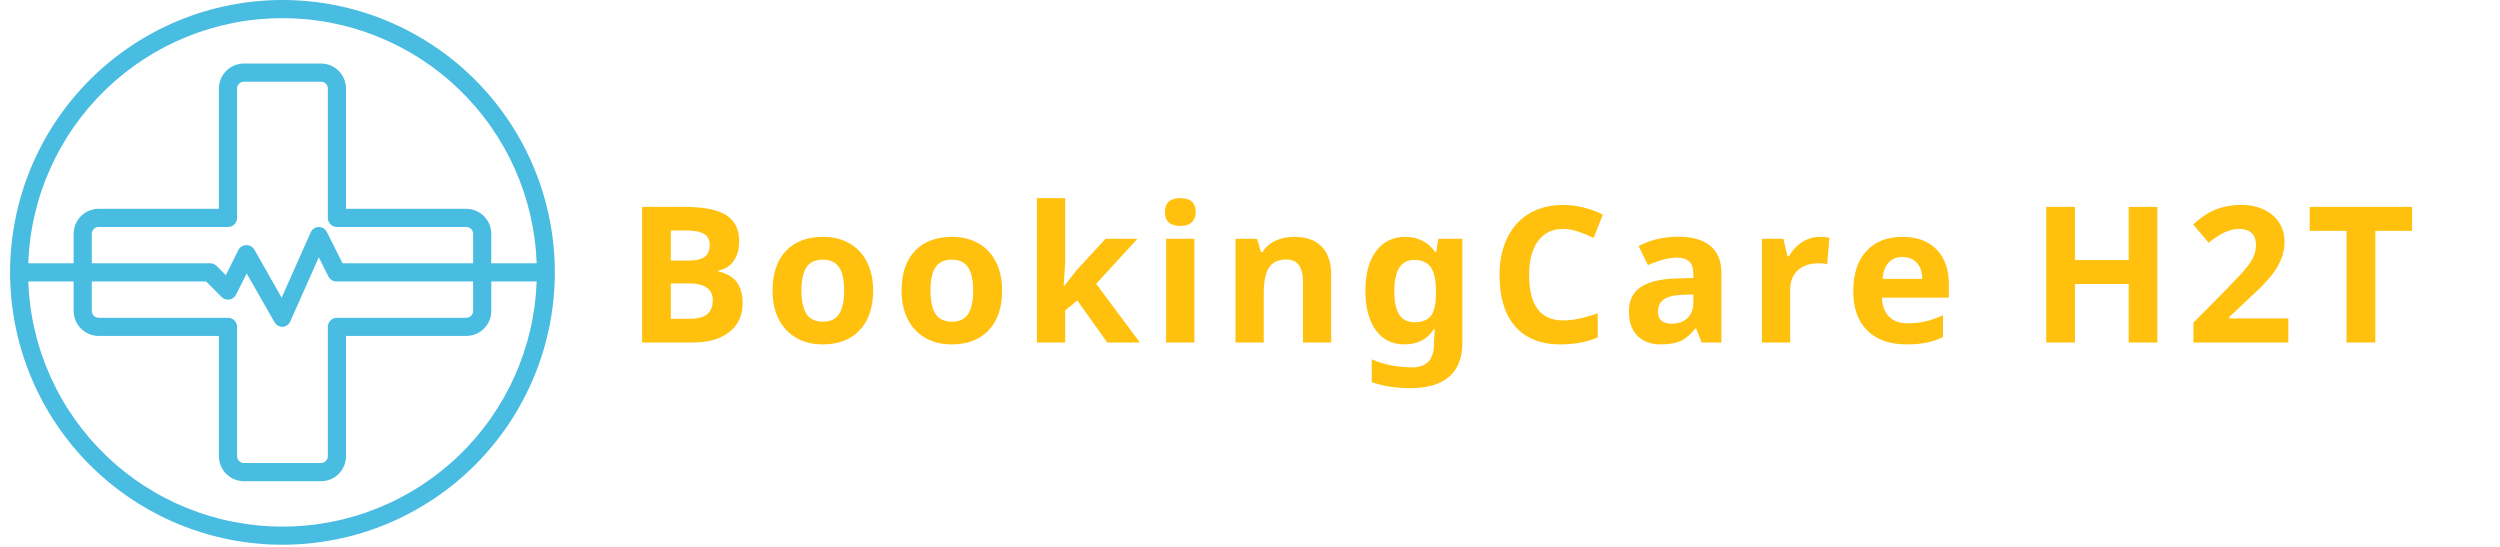 <svg xmlns="http://www.w3.org/2000/svg" xmlns:xlink="http://www.w3.org/1999/xlink" width="667" zoomAndPan="magnify" viewBox="0 0 500.25 109.5" height="146" preserveAspectRatio="xMidYMid meet" version="1.0"><defs><g/><clipPath id="c2de22cf78"><path d="M 2.02 0 L 111.023 0 L 111.023 109.004 L 2.02 109.004 Z M 2.02 0 " clip-rule="nonzero"/></clipPath></defs><g clip-path="url(#c2de22cf78)"><path fill="#49bce2" d="M 56.52 0 C 54.734 0 52.953 0.086 51.18 0.262 C 49.402 0.438 47.637 0.699 45.887 1.047 C 44.137 1.395 42.406 1.828 40.699 2.348 C 38.992 2.863 37.312 3.465 35.664 4.148 C 34.016 4.832 32.402 5.594 30.828 6.434 C 29.254 7.277 27.727 8.195 26.242 9.184 C 24.758 10.176 23.324 11.238 21.945 12.371 C 20.566 13.504 19.246 14.699 17.98 15.965 C 16.719 17.227 15.523 18.547 14.391 19.926 C 13.258 21.305 12.195 22.738 11.203 24.223 C 10.211 25.707 9.297 27.234 8.453 28.809 C 7.613 30.383 6.852 31.996 6.168 33.645 C 5.484 35.293 4.883 36.973 4.367 38.68 C 3.848 40.387 3.414 42.117 3.066 43.867 C 2.719 45.621 2.457 47.383 2.281 49.16 C 2.105 50.934 2.02 52.715 2.02 54.5 C 2.02 56.285 2.105 58.066 2.281 59.844 C 2.457 61.621 2.719 63.383 3.066 65.133 C 3.414 66.883 3.848 68.613 4.367 70.32 C 4.883 72.031 5.484 73.707 6.168 75.359 C 6.852 77.008 7.613 78.617 8.453 80.191 C 9.297 81.766 10.211 83.297 11.203 84.781 C 12.195 86.266 13.258 87.695 14.391 89.078 C 15.523 90.457 16.719 91.777 17.98 93.039 C 19.246 94.301 20.566 95.5 21.945 96.633 C 23.324 97.762 24.758 98.824 26.242 99.816 C 27.727 100.809 29.254 101.727 30.828 102.566 C 32.402 103.41 34.016 104.172 35.664 104.855 C 37.312 105.535 38.992 106.137 40.699 106.656 C 42.406 107.172 44.137 107.605 45.887 107.953 C 47.637 108.305 49.402 108.566 51.18 108.738 C 52.953 108.914 54.734 109.004 56.52 109.004 C 58.305 109.004 60.086 108.914 61.863 108.738 C 63.641 108.566 65.402 108.305 67.152 107.953 C 68.902 107.605 70.633 107.172 72.34 106.656 C 74.051 106.137 75.727 105.535 77.379 104.855 C 79.027 104.172 80.637 103.41 82.211 102.566 C 83.785 101.727 85.316 100.809 86.801 99.816 C 88.285 98.824 89.715 97.762 91.094 96.633 C 92.477 95.5 93.797 94.301 95.059 93.039 C 96.32 91.777 97.52 90.457 98.648 89.078 C 99.781 87.695 100.844 86.266 101.836 84.781 C 102.828 83.297 103.746 81.766 104.586 80.191 C 105.426 78.617 106.191 77.008 106.871 75.359 C 107.555 73.707 108.156 72.031 108.676 70.32 C 109.191 68.613 109.625 66.883 109.973 65.133 C 110.324 63.383 110.586 61.621 110.758 59.844 C 110.934 58.066 111.023 56.285 111.023 54.5 C 111.023 52.715 110.934 50.934 110.758 49.16 C 110.586 47.383 110.324 45.621 109.973 43.867 C 109.625 42.117 109.191 40.387 108.676 38.68 C 108.156 36.973 107.555 35.293 106.871 33.645 C 106.191 31.996 105.426 30.383 104.586 28.809 C 103.746 27.234 102.828 25.707 101.836 24.223 C 100.844 22.738 99.781 21.305 98.648 19.926 C 97.52 18.547 96.32 17.227 95.059 15.965 C 93.797 14.699 92.477 13.504 91.094 12.371 C 89.715 11.238 88.285 10.176 86.801 9.184 C 85.316 8.195 83.785 7.277 82.211 6.434 C 80.637 5.594 79.027 4.832 77.379 4.148 C 75.727 3.465 74.051 2.863 72.34 2.348 C 70.633 1.828 68.902 1.395 67.152 1.047 C 65.402 0.699 63.641 0.438 61.863 0.262 C 60.086 0.086 58.305 0 56.52 0 Z M 56.52 3.633 C 58.148 3.633 59.773 3.711 61.395 3.863 C 63.016 4.02 64.625 4.25 66.227 4.562 C 67.824 4.871 69.406 5.258 70.969 5.719 C 72.527 6.18 74.066 6.715 75.574 7.324 C 77.086 7.934 78.566 8.613 80.008 9.363 C 81.453 10.117 82.859 10.934 84.227 11.82 C 85.594 12.707 86.914 13.656 88.191 14.668 C 89.465 15.684 90.691 16.754 91.863 17.883 C 93.035 19.016 94.148 20.199 95.207 21.438 C 96.266 22.676 97.266 23.961 98.199 25.293 C 99.133 26.625 100.004 28.004 100.809 29.418 C 101.609 30.836 102.344 32.289 103.008 33.777 C 103.672 35.262 104.262 36.777 104.781 38.324 C 105.297 39.867 105.738 41.434 106.109 43.02 C 106.477 44.605 106.766 46.207 106.98 47.82 C 107.195 49.438 107.328 51.059 107.387 52.684 L 98.305 52.684 L 98.305 46.781 C 98.305 46.453 98.273 46.129 98.207 45.805 C 98.145 45.484 98.051 45.172 97.926 44.867 C 97.797 44.566 97.645 44.277 97.461 44.004 C 97.281 43.73 97.074 43.48 96.84 43.246 C 96.609 43.016 96.355 42.809 96.086 42.625 C 95.812 42.445 95.523 42.289 95.219 42.164 C 94.918 42.039 94.605 41.945 94.285 41.879 C 93.961 41.816 93.637 41.785 93.309 41.785 L 69.238 41.785 L 69.238 17.711 C 69.238 17.387 69.207 17.059 69.141 16.738 C 69.078 16.418 68.984 16.105 68.855 15.801 C 68.73 15.496 68.578 15.211 68.395 14.938 C 68.215 14.664 68.008 14.414 67.773 14.18 C 67.543 13.949 67.289 13.742 67.016 13.559 C 66.746 13.375 66.457 13.223 66.152 13.098 C 65.852 12.973 65.539 12.875 65.215 12.812 C 64.895 12.75 64.57 12.719 64.242 12.719 L 48.801 12.719 C 48.473 12.719 48.145 12.75 47.824 12.812 C 47.504 12.875 47.191 12.973 46.887 13.098 C 46.586 13.223 46.297 13.375 46.023 13.559 C 45.75 13.742 45.5 13.949 45.266 14.18 C 45.035 14.414 44.828 14.664 44.645 14.938 C 44.465 15.211 44.309 15.496 44.184 15.801 C 44.059 16.105 43.965 16.418 43.898 16.738 C 43.836 17.059 43.805 17.387 43.805 17.711 L 43.805 41.785 L 19.73 41.785 C 19.402 41.785 19.078 41.816 18.758 41.879 C 18.438 41.945 18.125 42.039 17.82 42.164 C 17.516 42.289 17.23 42.445 16.957 42.625 C 16.684 42.809 16.43 43.016 16.199 43.246 C 15.969 43.48 15.762 43.73 15.578 44.004 C 15.395 44.277 15.242 44.566 15.117 44.867 C 14.992 45.172 14.895 45.484 14.832 45.805 C 14.77 46.129 14.734 46.453 14.734 46.781 L 14.734 52.684 L 5.652 52.684 C 5.711 51.059 5.848 49.438 6.062 47.82 C 6.273 46.207 6.566 44.605 6.934 43.02 C 7.301 41.434 7.742 39.867 8.262 38.324 C 8.781 36.777 9.371 35.262 10.035 33.777 C 10.699 32.289 11.43 30.836 12.234 29.418 C 13.035 28.004 13.906 26.625 14.84 25.293 C 15.777 23.961 16.773 22.676 17.832 21.438 C 18.891 20.199 20.008 19.016 21.18 17.883 C 22.352 16.754 23.574 15.684 24.852 14.668 C 26.125 13.656 27.445 12.707 28.812 11.82 C 30.18 10.934 31.586 10.117 33.031 9.363 C 34.477 8.613 35.953 7.934 37.465 7.324 C 38.977 6.715 40.512 6.18 42.074 5.719 C 43.637 5.258 45.215 4.871 46.816 4.562 C 48.414 4.25 50.023 4.02 51.645 3.863 C 53.266 3.711 54.891 3.633 56.52 3.633 Z M 45.621 63.586 L 19.73 63.586 C 19.551 63.582 19.379 63.547 19.215 63.477 C 19.047 63.406 18.902 63.309 18.773 63.18 C 18.648 63.055 18.547 62.906 18.477 62.742 C 18.406 62.574 18.371 62.402 18.371 62.223 L 18.371 56.316 L 41.242 56.316 L 44.332 59.426 C 44.77 59.863 45.297 60.035 45.91 59.934 C 46.52 59.832 46.961 59.504 47.238 58.953 L 49.363 54.719 L 54.941 64.492 C 55.102 64.773 55.324 64.996 55.609 65.16 C 55.891 65.32 56.195 65.402 56.52 65.402 C 56.859 65.383 57.172 65.277 57.453 65.086 C 57.734 64.891 57.945 64.641 58.082 64.328 L 63.789 51.484 L 65.715 55.32 C 65.875 55.641 66.109 55.891 66.418 56.07 C 66.727 56.254 67.062 56.336 67.422 56.316 L 94.672 56.316 L 94.672 62.223 C 94.668 62.402 94.633 62.574 94.562 62.742 C 94.492 62.906 94.395 63.055 94.266 63.18 C 94.141 63.309 93.992 63.406 93.828 63.477 C 93.66 63.547 93.488 63.582 93.309 63.586 L 67.422 63.586 C 67.18 63.586 66.949 63.629 66.727 63.723 C 66.504 63.816 66.305 63.945 66.137 64.117 C 65.965 64.289 65.836 64.484 65.742 64.707 C 65.648 64.93 65.605 65.16 65.605 65.402 L 65.605 91.289 C 65.602 91.469 65.566 91.641 65.496 91.809 C 65.426 91.973 65.328 92.121 65.199 92.246 C 65.074 92.375 64.926 92.473 64.762 92.543 C 64.594 92.613 64.422 92.648 64.242 92.652 L 48.801 92.652 C 48.621 92.648 48.445 92.613 48.281 92.543 C 48.113 92.473 47.969 92.375 47.84 92.246 C 47.715 92.121 47.617 91.973 47.547 91.809 C 47.477 91.641 47.438 91.469 47.438 91.289 L 47.438 65.402 C 47.438 65.16 47.391 64.93 47.297 64.707 C 47.207 64.484 47.074 64.285 46.906 64.117 C 46.734 63.945 46.539 63.816 46.316 63.723 C 46.094 63.629 45.859 63.586 45.621 63.586 Z M 68.547 52.684 L 65.402 46.418 C 65.25 46.113 65.027 45.867 64.738 45.688 C 64.445 45.508 64.129 45.418 63.789 45.418 C 63.438 45.426 63.117 45.527 62.824 45.719 C 62.531 45.914 62.312 46.168 62.172 46.488 L 56.355 59.57 L 50.906 49.961 C 50.738 49.664 50.504 49.438 50.207 49.273 C 49.91 49.109 49.594 49.035 49.254 49.051 C 48.922 49.062 48.617 49.156 48.336 49.336 C 48.055 49.516 47.84 49.754 47.691 50.051 L 45.184 55.062 L 43.367 53.246 C 42.992 52.852 42.531 52.664 41.988 52.684 L 18.371 52.684 L 18.371 46.781 C 18.371 46.602 18.406 46.426 18.477 46.262 C 18.547 46.094 18.648 45.949 18.773 45.82 C 18.902 45.695 19.047 45.598 19.215 45.527 C 19.379 45.457 19.551 45.422 19.73 45.418 L 45.621 45.418 C 45.859 45.418 46.094 45.371 46.316 45.281 C 46.539 45.188 46.734 45.055 46.906 44.887 C 47.074 44.715 47.207 44.52 47.297 44.297 C 47.391 44.074 47.438 43.844 47.438 43.602 L 47.438 17.711 C 47.438 17.531 47.477 17.359 47.547 17.195 C 47.617 17.027 47.715 16.883 47.84 16.754 C 47.969 16.629 48.113 16.527 48.281 16.457 C 48.445 16.391 48.621 16.352 48.801 16.352 L 64.242 16.352 C 64.422 16.352 64.594 16.391 64.762 16.457 C 64.926 16.527 65.074 16.629 65.199 16.754 C 65.328 16.883 65.426 17.027 65.496 17.195 C 65.566 17.359 65.602 17.531 65.605 17.711 L 65.605 43.602 C 65.605 43.844 65.648 44.074 65.742 44.297 C 65.836 44.52 65.965 44.715 66.137 44.887 C 66.305 45.055 66.504 45.188 66.727 45.281 C 66.949 45.371 67.18 45.418 67.422 45.418 L 93.309 45.418 C 93.488 45.422 93.66 45.457 93.828 45.527 C 93.992 45.598 94.141 45.695 94.266 45.82 C 94.395 45.949 94.492 46.094 94.562 46.262 C 94.633 46.426 94.668 46.602 94.672 46.781 L 94.672 52.684 Z M 56.52 105.367 C 54.891 105.371 53.266 105.293 51.645 105.137 C 50.023 104.984 48.414 104.75 46.816 104.441 C 45.215 104.133 43.637 103.746 42.074 103.285 C 40.512 102.824 38.977 102.285 37.465 101.68 C 35.953 101.07 34.477 100.391 33.031 99.637 C 31.586 98.887 30.18 98.066 28.812 97.184 C 27.445 96.297 26.125 95.348 24.852 94.332 C 23.574 93.32 22.352 92.25 21.18 91.117 C 20.008 89.988 18.891 88.805 17.832 87.566 C 16.773 86.328 15.777 85.043 14.84 83.707 C 13.906 82.375 13.035 81 12.234 79.582 C 11.43 78.168 10.699 76.715 10.035 75.227 C 9.371 73.738 8.781 72.223 8.262 70.68 C 7.742 69.137 7.301 67.57 6.934 65.984 C 6.566 64.398 6.273 62.797 6.062 61.18 C 5.848 59.566 5.711 57.945 5.652 56.316 L 14.734 56.316 L 14.734 62.223 C 14.734 62.551 14.77 62.875 14.832 63.195 C 14.895 63.52 14.992 63.832 15.117 64.133 C 15.242 64.438 15.395 64.727 15.578 64.996 C 15.762 65.27 15.969 65.523 16.199 65.754 C 16.43 65.988 16.684 66.195 16.957 66.375 C 17.23 66.559 17.516 66.711 17.82 66.836 C 18.125 66.965 18.438 67.059 18.758 67.121 C 19.078 67.188 19.402 67.219 19.73 67.219 L 43.805 67.219 L 43.805 91.289 C 43.805 91.617 43.836 91.941 43.898 92.266 C 43.965 92.586 44.059 92.898 44.184 93.203 C 44.309 93.504 44.465 93.793 44.645 94.066 C 44.828 94.336 45.035 94.59 45.266 94.82 C 45.5 95.055 45.75 95.262 46.023 95.445 C 46.297 95.625 46.586 95.781 46.887 95.906 C 47.191 96.031 47.504 96.125 47.824 96.188 C 48.145 96.254 48.473 96.285 48.801 96.285 L 64.242 96.285 C 64.57 96.285 64.895 96.254 65.215 96.188 C 65.539 96.125 65.852 96.031 66.152 95.906 C 66.457 95.781 66.746 95.625 67.016 95.445 C 67.289 95.262 67.543 95.055 67.773 94.82 C 68.008 94.59 68.215 94.336 68.395 94.066 C 68.578 93.793 68.73 93.504 68.855 93.203 C 68.984 92.898 69.078 92.586 69.141 92.266 C 69.207 91.941 69.238 91.617 69.238 91.289 L 69.238 67.219 L 93.309 67.219 C 93.637 67.219 93.961 67.188 94.285 67.121 C 94.605 67.059 94.918 66.965 95.219 66.836 C 95.523 66.711 95.812 66.559 96.086 66.375 C 96.355 66.195 96.609 65.988 96.84 65.754 C 97.074 65.523 97.281 65.27 97.461 64.996 C 97.645 64.727 97.797 64.438 97.926 64.133 C 98.051 63.832 98.145 63.52 98.207 63.195 C 98.273 62.875 98.305 62.551 98.305 62.223 L 98.305 56.316 L 107.387 56.316 C 107.328 57.945 107.195 59.566 106.98 61.18 C 106.766 62.797 106.477 64.398 106.109 65.984 C 105.738 67.57 105.297 69.137 104.781 70.68 C 104.262 72.223 103.672 73.738 103.008 75.227 C 102.344 76.715 101.609 78.168 100.809 79.582 C 100.004 81 99.133 82.375 98.199 83.707 C 97.266 85.043 96.266 86.328 95.207 87.566 C 94.148 88.805 93.035 89.988 91.863 91.117 C 90.691 92.25 89.465 93.32 88.191 94.332 C 86.914 95.348 85.594 96.297 84.227 97.184 C 82.859 98.066 81.453 98.887 80.008 99.637 C 78.566 100.391 77.086 101.07 75.574 101.68 C 74.066 102.285 72.531 102.824 70.969 103.285 C 69.406 103.746 67.824 104.133 66.227 104.441 C 64.625 104.75 63.016 104.984 61.395 105.137 C 59.773 105.293 58.148 105.371 56.52 105.367 Z M 56.52 105.367 " fill-opacity="1" fill-rule="nonzero"/></g><g fill="#ffc10e" fill-opacity="1"><g transform="translate(125.065, 68.539)"><g><path d="M 3.422 -27.141 L 11.859 -27.141 C 15.711 -27.141 18.504 -26.594 20.234 -25.5 C 21.973 -24.406 22.844 -22.66 22.844 -20.266 C 22.844 -18.648 22.461 -17.32 21.703 -16.281 C 20.941 -15.238 19.93 -14.613 18.672 -14.406 L 18.672 -14.219 C 20.391 -13.832 21.629 -13.113 22.391 -12.062 C 23.148 -11.008 23.531 -9.613 23.531 -7.875 C 23.531 -5.395 22.633 -3.461 20.844 -2.078 C 19.062 -0.691 16.633 0 13.562 0 L 3.422 0 Z M 9.172 -16.391 L 12.516 -16.391 C 14.066 -16.391 15.191 -16.629 15.891 -17.109 C 16.598 -17.598 16.953 -18.398 16.953 -19.516 C 16.953 -20.547 16.57 -21.285 15.812 -21.734 C 15.051 -22.191 13.848 -22.422 12.203 -22.422 L 9.172 -22.422 Z M 9.172 -11.828 L 9.172 -4.75 L 12.922 -4.75 C 14.504 -4.75 15.672 -5.051 16.422 -5.656 C 17.18 -6.27 17.562 -7.203 17.562 -8.453 C 17.562 -10.703 15.953 -11.828 12.734 -11.828 Z M 9.172 -11.828 "/></g></g></g><g fill="#ffc10e" fill-opacity="1"><g transform="translate(152.885, 68.539)"><g><path d="M 7.484 -10.406 C 7.484 -8.352 7.816 -6.801 8.484 -5.75 C 9.16 -4.695 10.258 -4.172 11.781 -4.172 C 13.289 -4.172 14.375 -4.691 15.031 -5.734 C 15.695 -6.785 16.031 -8.344 16.031 -10.406 C 16.031 -12.469 15.695 -14.008 15.031 -15.031 C 14.363 -16.062 13.27 -16.578 11.75 -16.578 C 10.238 -16.578 9.148 -16.066 8.484 -15.047 C 7.816 -14.023 7.484 -12.477 7.484 -10.406 Z M 21.828 -10.406 C 21.828 -7.031 20.938 -4.391 19.156 -2.484 C 17.375 -0.578 14.895 0.375 11.719 0.375 C 9.719 0.375 7.957 -0.062 6.438 -0.938 C 4.914 -1.812 3.742 -3.062 2.922 -4.688 C 2.109 -6.32 1.703 -8.227 1.703 -10.406 C 1.703 -13.801 2.586 -16.438 4.359 -18.312 C 6.129 -20.195 8.617 -21.141 11.828 -21.141 C 13.816 -21.141 15.57 -20.707 17.094 -19.844 C 18.613 -18.977 19.781 -17.734 20.594 -16.109 C 21.414 -14.492 21.828 -12.594 21.828 -10.406 Z M 21.828 -10.406 "/></g></g></g><g fill="#ffc10e" fill-opacity="1"><g transform="translate(178.701, 68.539)"><g><path d="M 7.484 -10.406 C 7.484 -8.352 7.816 -6.801 8.484 -5.75 C 9.16 -4.695 10.258 -4.172 11.781 -4.172 C 13.289 -4.172 14.375 -4.691 15.031 -5.734 C 15.695 -6.785 16.031 -8.344 16.031 -10.406 C 16.031 -12.469 15.695 -14.008 15.031 -15.031 C 14.363 -16.062 13.27 -16.578 11.75 -16.578 C 10.238 -16.578 9.148 -16.066 8.484 -15.047 C 7.816 -14.023 7.484 -12.477 7.484 -10.406 Z M 21.828 -10.406 C 21.828 -7.031 20.938 -4.391 19.156 -2.484 C 17.375 -0.578 14.895 0.375 11.719 0.375 C 9.719 0.375 7.957 -0.062 6.438 -0.938 C 4.914 -1.812 3.742 -3.062 2.922 -4.688 C 2.109 -6.32 1.703 -8.227 1.703 -10.406 C 1.703 -13.801 2.586 -16.438 4.359 -18.312 C 6.129 -20.195 8.617 -21.141 11.828 -21.141 C 13.816 -21.141 15.57 -20.707 17.094 -19.844 C 18.613 -18.977 19.781 -17.734 20.594 -16.109 C 21.414 -14.492 21.828 -12.594 21.828 -10.406 Z M 21.828 -10.406 "/></g></g></g><g fill="#ffc10e" fill-opacity="1"><g transform="translate(204.516, 68.539)"><g><path d="M 8.406 -11.281 L 10.875 -14.438 L 16.688 -20.75 L 23.078 -20.75 L 14.828 -11.75 L 23.578 0 L 17.047 0 L 11.062 -8.406 L 8.625 -6.453 L 8.625 0 L 2.969 0 L 2.969 -28.891 L 8.625 -28.891 L 8.625 -16 L 8.328 -11.281 Z M 8.406 -11.281 "/></g></g></g><g fill="#ffc10e" fill-opacity="1"><g transform="translate(230.369, 68.539)"><g><path d="M 2.734 -26.109 C 2.734 -27.961 3.758 -28.891 5.812 -28.891 C 7.863 -28.891 8.891 -27.961 8.891 -26.109 C 8.891 -25.234 8.629 -24.551 8.109 -24.062 C 7.598 -23.57 6.832 -23.328 5.812 -23.328 C 3.758 -23.328 2.734 -24.254 2.734 -26.109 Z M 8.625 0 L 2.969 0 L 2.969 -20.75 L 8.625 -20.75 Z M 8.625 0 "/></g></g></g><g fill="#ffc10e" fill-opacity="1"><g transform="translate(244.25, 68.539)"><g><path d="M 22.125 0 L 16.469 0 L 16.469 -12.125 C 16.469 -13.625 16.203 -14.742 15.672 -15.484 C 15.141 -16.234 14.289 -16.609 13.125 -16.609 C 11.539 -16.609 10.395 -16.078 9.688 -15.016 C 8.977 -13.961 8.625 -12.211 8.625 -9.766 L 8.625 0 L 2.969 0 L 2.969 -20.75 L 7.297 -20.75 L 8.062 -18.094 L 8.375 -18.094 C 9 -19.102 9.863 -19.863 10.969 -20.375 C 12.082 -20.883 13.344 -21.141 14.75 -21.141 C 17.164 -21.141 19 -20.484 20.25 -19.172 C 21.5 -17.867 22.125 -15.988 22.125 -13.531 Z M 22.125 0 "/></g></g></g><g fill="#ffc10e" fill-opacity="1"><g transform="translate(271.514, 68.539)"><g><path d="M 11.562 -4.062 C 13.082 -4.062 14.172 -4.5 14.828 -5.375 C 15.484 -6.25 15.812 -7.66 15.812 -9.609 L 15.812 -10.297 C 15.812 -12.516 15.469 -14.109 14.781 -15.078 C 14.094 -16.047 12.988 -16.531 11.469 -16.531 C 8.812 -16.531 7.484 -14.441 7.484 -10.266 C 7.484 -8.18 7.812 -6.625 8.469 -5.594 C 9.133 -4.57 10.164 -4.062 11.562 -4.062 Z M 21.109 0.031 C 21.109 3.02 20.238 5.281 18.5 6.812 C 16.758 8.352 14.172 9.125 10.734 9.125 C 7.703 9.125 5.113 8.719 2.969 7.906 L 2.969 3.375 C 5.477 4.438 8.176 4.969 11.062 4.969 C 13.969 4.969 15.422 3.398 15.422 0.266 L 15.422 -0.156 L 15.594 -2.688 L 15.422 -2.688 C 14.098 -0.645 12.141 0.375 9.547 0.375 C 7.055 0.375 5.125 -0.582 3.75 -2.5 C 2.383 -4.426 1.703 -7.039 1.703 -10.344 C 1.703 -13.738 2.41 -16.383 3.828 -18.281 C 5.242 -20.188 7.195 -21.141 9.688 -21.141 C 12.238 -21.141 14.242 -20.125 15.703 -18.094 L 15.859 -18.094 L 16.312 -20.75 L 21.109 -20.75 Z M 21.109 0.031 "/></g></g></g><g fill="#ffc10e" fill-opacity="1"><g transform="translate(297.849, 68.539)"><g><path d="M 14.938 -22.734 C 12.77 -22.734 11.094 -21.922 9.906 -20.297 C 8.719 -18.672 8.125 -16.406 8.125 -13.5 C 8.125 -7.445 10.395 -4.422 14.938 -4.422 C 16.844 -4.422 19.148 -4.895 21.859 -5.844 L 21.859 -1.016 C 19.641 -0.086 17.156 0.375 14.406 0.375 C 10.457 0.375 7.438 -0.82 5.344 -3.219 C 3.25 -5.613 2.203 -9.051 2.203 -13.531 C 2.203 -16.352 2.719 -18.82 3.75 -20.938 C 4.781 -23.062 6.254 -24.691 8.172 -25.828 C 10.098 -26.961 12.352 -27.531 14.938 -27.531 C 17.57 -27.531 20.223 -26.891 22.891 -25.609 L 21.031 -20.938 C 20.02 -21.414 19 -21.832 17.969 -22.188 C 16.938 -22.551 15.926 -22.734 14.938 -22.734 Z M 14.938 -22.734 "/></g></g></g><g fill="#ffc10e" fill-opacity="1"><g transform="translate(324.351, 68.539)"><g><path d="M 16.156 0 L 15.047 -2.828 L 14.906 -2.828 C 13.945 -1.617 12.961 -0.781 11.953 -0.312 C 10.953 0.145 9.641 0.375 8.016 0.375 C 6.023 0.375 4.457 -0.191 3.312 -1.328 C 2.164 -2.473 1.594 -4.098 1.594 -6.203 C 1.594 -8.398 2.363 -10.02 3.906 -11.062 C 5.445 -12.113 7.77 -12.695 10.875 -12.812 L 14.484 -12.922 L 14.484 -13.828 C 14.484 -15.93 13.406 -16.984 11.25 -16.984 C 9.594 -16.984 7.645 -16.484 5.406 -15.484 L 3.531 -19.312 C 5.914 -20.551 8.562 -21.172 11.469 -21.172 C 14.25 -21.172 16.383 -20.566 17.875 -19.359 C 19.363 -18.148 20.109 -16.305 20.109 -13.828 L 20.109 0 Z M 14.484 -9.609 L 12.281 -9.547 C 10.633 -9.492 9.41 -9.191 8.609 -8.641 C 7.805 -8.098 7.406 -7.27 7.406 -6.156 C 7.406 -4.562 8.32 -3.766 10.156 -3.766 C 11.469 -3.766 12.516 -4.141 13.297 -4.891 C 14.086 -5.648 14.484 -6.656 14.484 -7.906 Z M 14.484 -9.609 "/></g></g></g><g fill="#ffc10e" fill-opacity="1"><g transform="translate(349.592, 68.539)"><g><path d="M 14.547 -21.141 C 15.316 -21.141 15.957 -21.082 16.469 -20.969 L 16.031 -15.672 C 15.57 -15.797 15.02 -15.859 14.375 -15.859 C 12.562 -15.859 11.148 -15.391 10.141 -14.453 C 9.129 -13.523 8.625 -12.227 8.625 -10.562 L 8.625 0 L 2.969 0 L 2.969 -20.75 L 7.266 -20.75 L 8.094 -17.266 L 8.375 -17.266 C 9.02 -18.43 9.891 -19.367 10.984 -20.078 C 12.078 -20.785 13.266 -21.141 14.547 -21.141 Z M 14.547 -21.141 "/></g></g></g><g fill="#ffc10e" fill-opacity="1"><g transform="translate(369.134, 68.539)"><g><path d="M 11.562 -17.109 C 10.363 -17.109 9.422 -16.727 8.734 -15.969 C 8.055 -15.207 7.672 -14.129 7.578 -12.734 L 15.516 -12.734 C 15.492 -14.129 15.129 -15.207 14.422 -15.969 C 13.711 -16.727 12.758 -17.109 11.562 -17.109 Z M 12.359 0.375 C 9.016 0.375 6.398 -0.547 4.516 -2.391 C 2.641 -4.234 1.703 -6.848 1.703 -10.234 C 1.703 -13.703 2.57 -16.383 4.312 -18.281 C 6.051 -20.188 8.457 -21.141 11.531 -21.141 C 14.457 -21.141 16.738 -20.301 18.375 -18.625 C 20.008 -16.957 20.828 -14.656 20.828 -11.719 L 20.828 -8.969 L 7.438 -8.969 C 7.5 -7.352 7.973 -6.094 8.859 -5.188 C 9.754 -4.289 11.008 -3.844 12.625 -3.844 C 13.875 -3.844 15.055 -3.973 16.172 -4.234 C 17.285 -4.492 18.445 -4.906 19.656 -5.469 L 19.656 -1.094 C 18.664 -0.602 17.609 -0.238 16.484 0 C 15.359 0.25 13.984 0.375 12.359 0.375 Z M 12.359 0.375 "/></g></g></g><g fill="#ffc10e" fill-opacity="1"><g transform="translate(393.873, 68.539)"><g/></g></g><g fill="#ffc10e" fill-opacity="1"><g transform="translate(406.028, 68.539)"><g><path d="M 25.656 0 L 19.922 0 L 19.922 -11.719 L 9.172 -11.719 L 9.172 0 L 3.422 0 L 3.422 -27.141 L 9.172 -27.141 L 9.172 -16.5 L 19.922 -16.5 L 19.922 -27.141 L 25.656 -27.141 Z M 25.656 0 "/></g></g></g><g fill="#ffc10e" fill-opacity="1"><g transform="translate(437.393, 68.539)"><g><path d="M 20.5 0 L 1.516 0 L 1.516 -3.984 L 8.328 -10.875 C 10.348 -12.945 11.664 -14.379 12.281 -15.172 C 12.906 -15.973 13.352 -16.711 13.625 -17.391 C 13.895 -18.066 14.031 -18.773 14.031 -19.516 C 14.031 -20.598 13.727 -21.406 13.125 -21.938 C 12.531 -22.469 11.734 -22.734 10.734 -22.734 C 9.68 -22.734 8.66 -22.492 7.672 -22.016 C 6.68 -21.535 5.645 -20.848 4.562 -19.953 L 1.453 -23.641 C 2.785 -24.785 3.891 -25.594 4.766 -26.062 C 5.648 -26.531 6.609 -26.891 7.641 -27.141 C 8.68 -27.398 9.848 -27.531 11.141 -27.531 C 12.836 -27.531 14.332 -27.219 15.625 -26.594 C 16.926 -25.977 17.938 -25.113 18.656 -24 C 19.375 -22.883 19.734 -21.609 19.734 -20.172 C 19.734 -18.922 19.508 -17.75 19.062 -16.656 C 18.625 -15.562 17.941 -14.438 17.016 -13.281 C 16.098 -12.133 14.477 -10.5 12.156 -8.375 L 8.672 -5.094 L 8.672 -4.828 L 20.5 -4.828 Z M 20.5 0 "/></g></g></g><g fill="#ffc10e" fill-opacity="1"><g transform="translate(461.409, 68.539)"><g><path d="M 13.891 0 L 8.125 0 L 8.125 -22.344 L 0.766 -22.344 L 0.766 -27.141 L 21.25 -27.141 L 21.25 -22.344 L 13.891 -22.344 Z M 13.891 0 "/></g></g></g></svg>